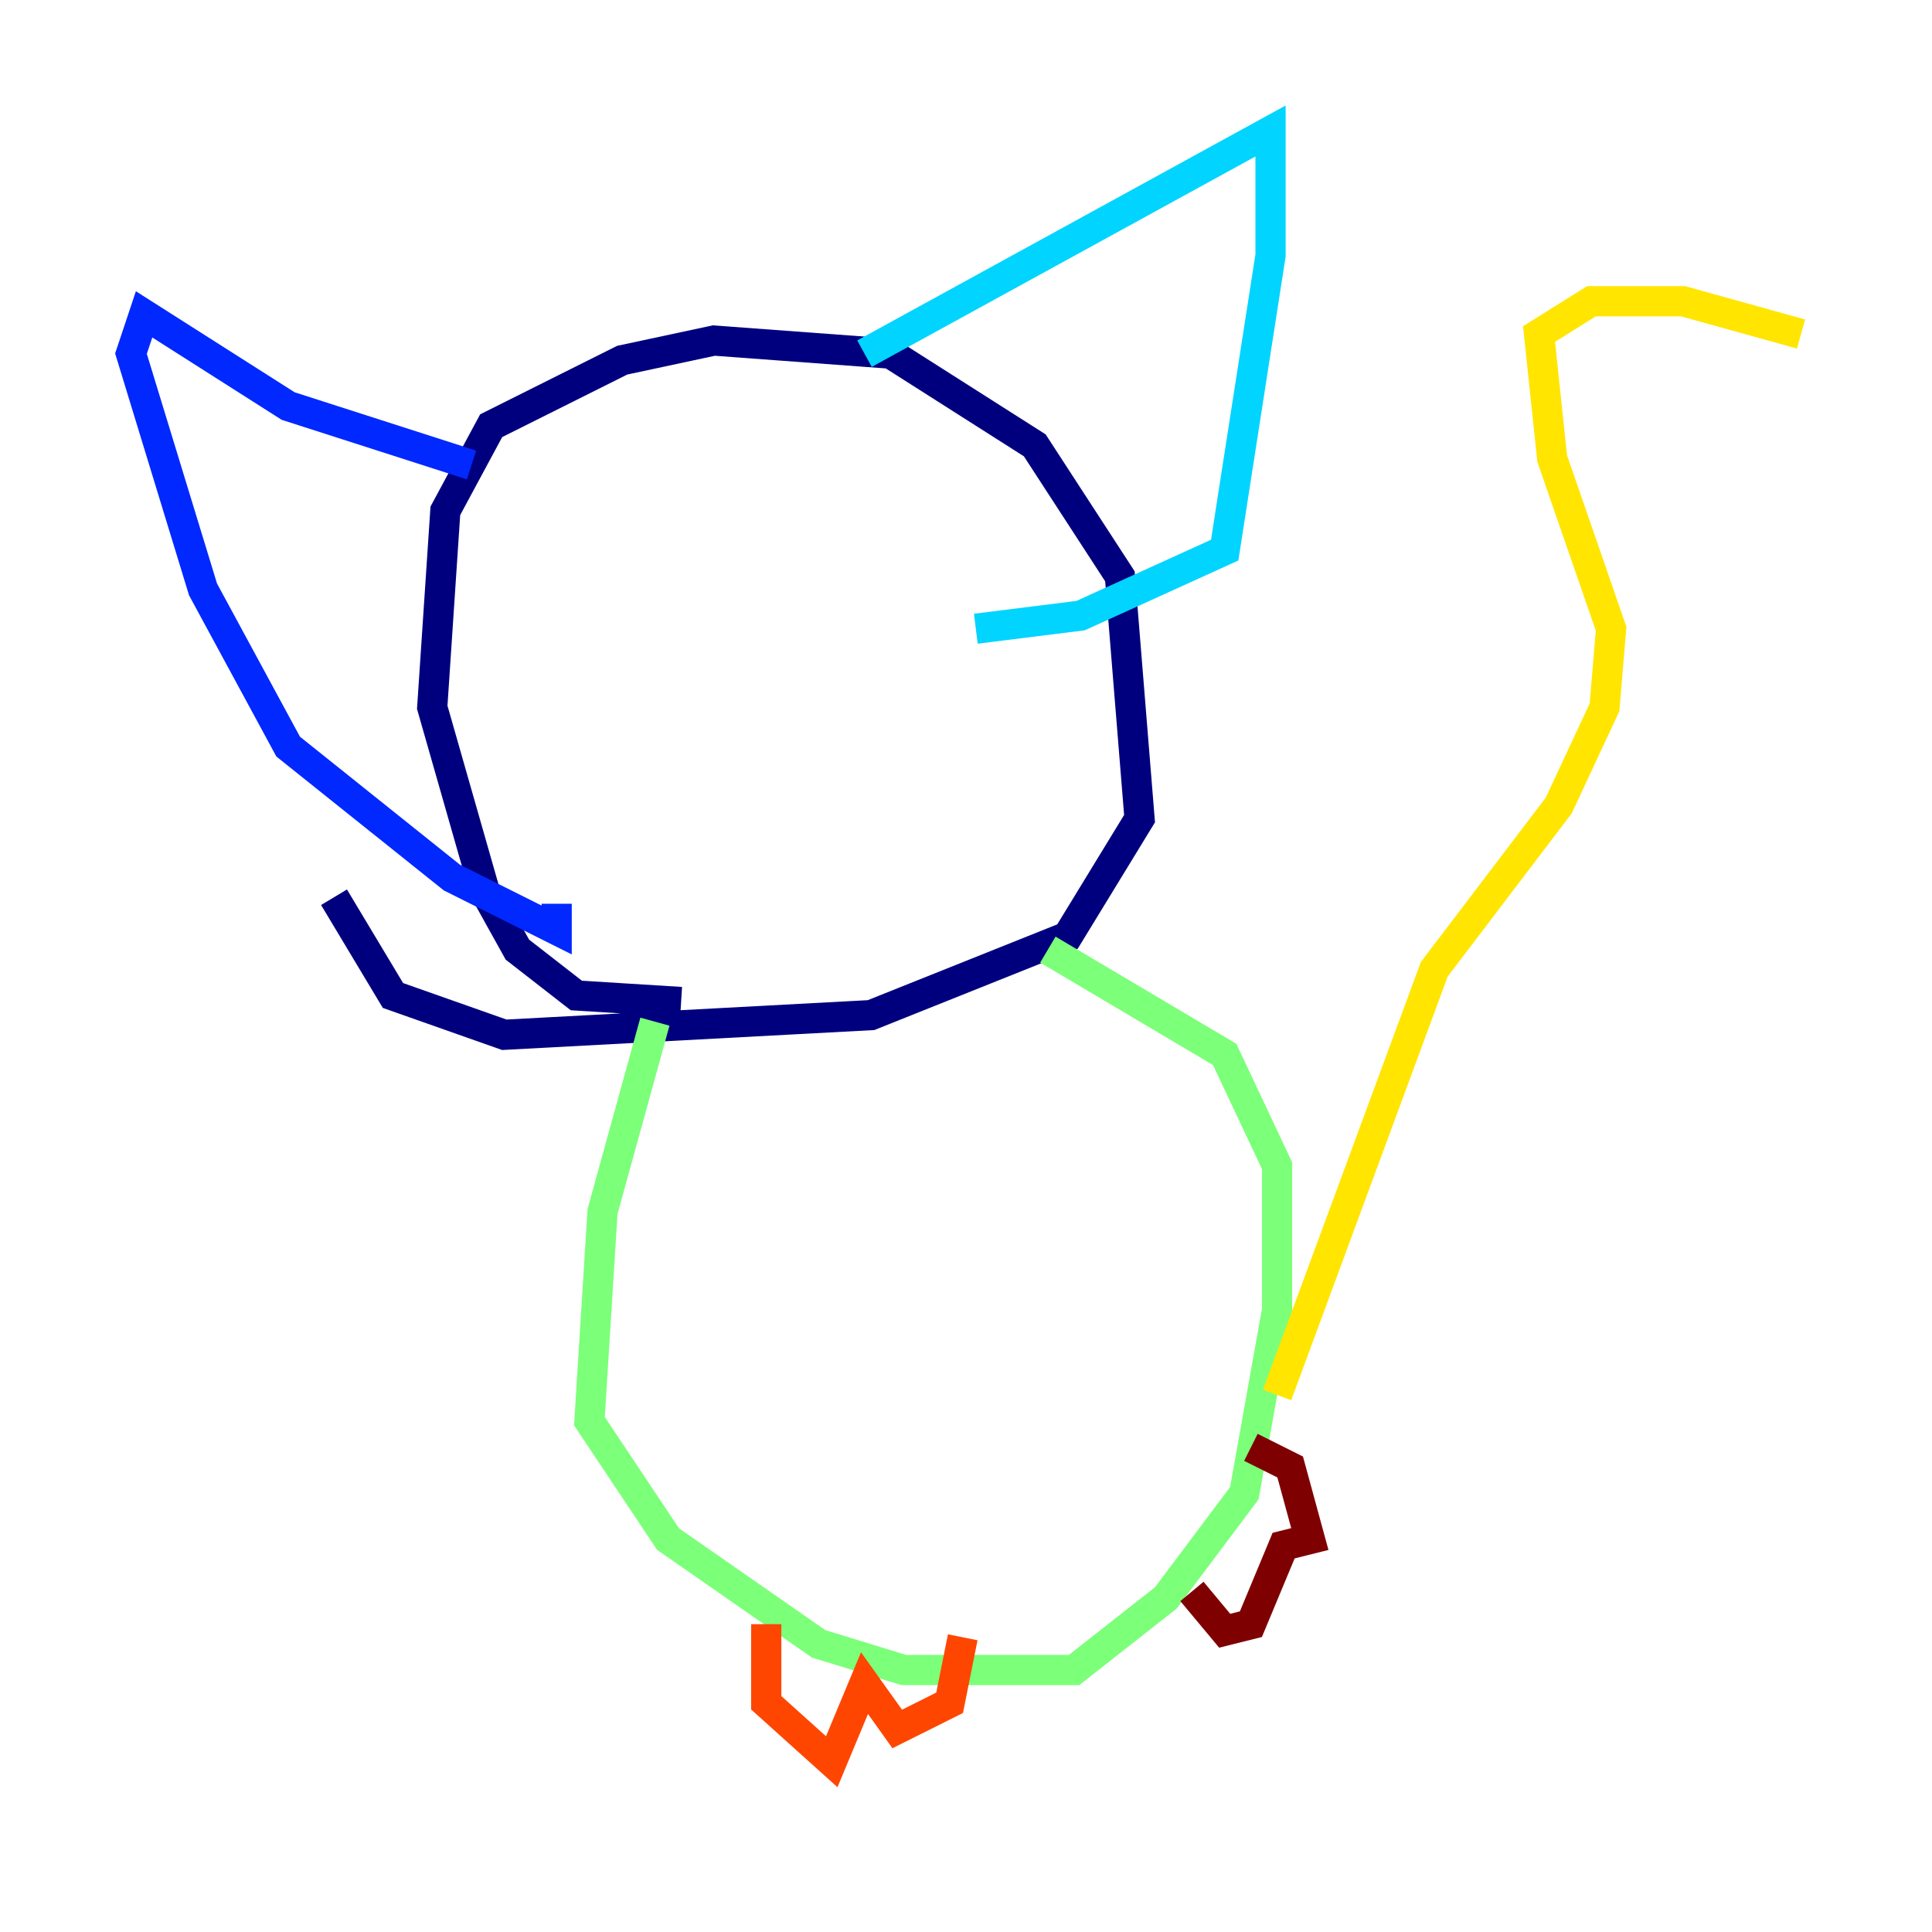 <?xml version="1.0" encoding="utf-8" ?>
<svg baseProfile="tiny" height="128" version="1.2" viewBox="0,0,128,128" width="128" xmlns="http://www.w3.org/2000/svg" xmlns:ev="http://www.w3.org/2001/xml-events" xmlns:xlink="http://www.w3.org/1999/xlink"><defs /><polyline fill="none" points="45.125,66.386 38.183,65.953 34.278,62.915 32.108,59.01 28.637,46.861 29.505,33.844 32.542,28.203 41.22,23.864 47.295,22.563 59.01,23.43 68.556,29.505 74.197,38.183 75.498,54.237 70.725,62.047 57.709,67.254 33.41,68.556 26.034,65.953 22.129,59.444" stroke="#00007f" stroke-width="2" /><polyline fill="none" points="31.241,30.807 19.091,26.902 9.546,20.827 8.678,23.43 13.451,39.051 19.091,49.464 29.939,58.142 36.881,61.614 36.881,59.878" stroke="#0028ff" stroke-width="2" /><polyline fill="none" points="57.275,23.43 84.176,8.678 84.176,16.922 81.139,36.447 71.593,40.786 64.651,41.654" stroke="#00d4ff" stroke-width="2" /><polyline fill="none" points="43.39,67.688 39.919,80.271 39.051,94.156 44.258,101.966 54.237,108.909 59.878,110.644 71.159,110.644 77.234,105.871 82.441,98.929 84.61,86.78 84.61,77.234 81.139,69.858 69.424,62.915" stroke="#7cff79" stroke-width="2" /><polyline fill="none" points="84.61,92.42 95.024,64.217 103.268,53.37 106.305,46.861 106.739,41.654 102.834,30.373 101.966,22.129 105.437,19.959 111.512,19.959 119.322,22.129" stroke="#ffe500" stroke-width="2" /><polyline fill="none" points="50.766,107.607 50.766,112.814 55.105,116.719 57.275,111.512 59.444,114.549 62.915,112.814 63.783,108.475" stroke="#ff4600" stroke-width="2" /><polyline fill="none" points="78.969,105.437 81.139,108.041 82.875,107.607 85.044,102.4 86.78,101.966 85.478,97.193 82.875,95.891" stroke="#7f0000" stroke-width="2" /></svg>